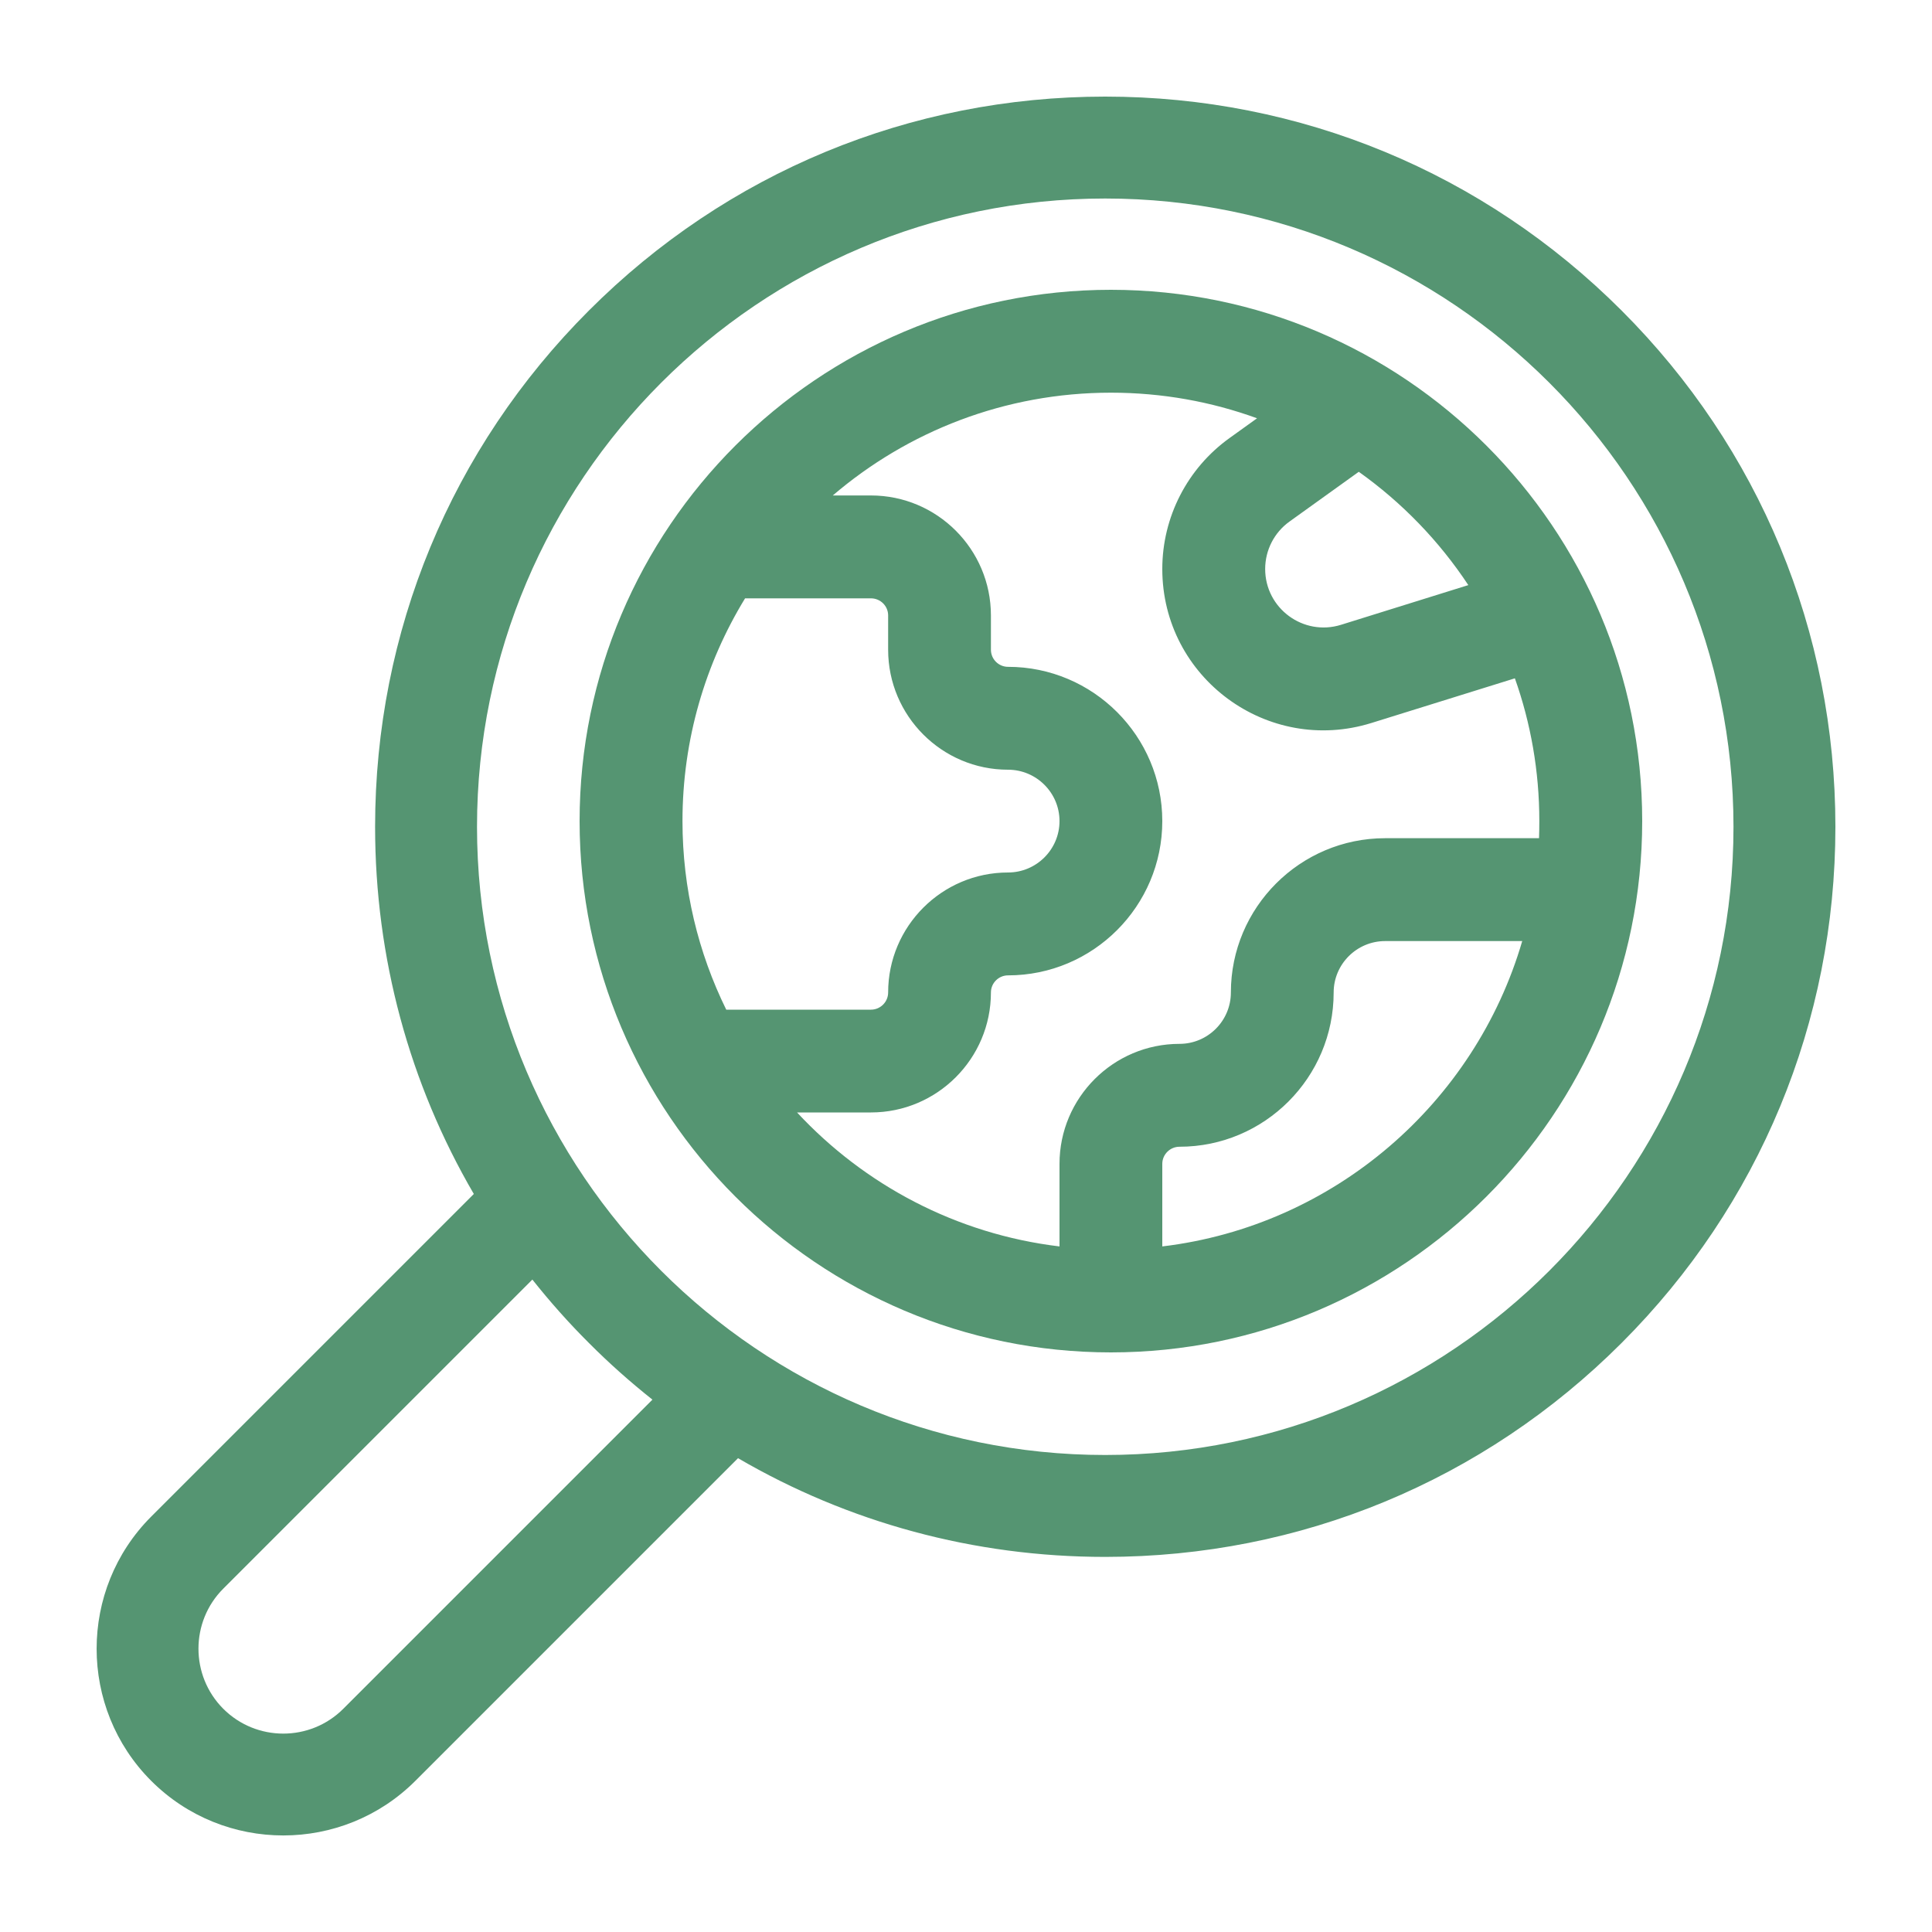 <svg width="20" height="20" viewBox="0 0 20 20" fill="none" xmlns="http://www.w3.org/2000/svg">
<path d="M11.5 3C8.467 3 6 5.467 6 8.5C6 11.533 8.467 14 11.5 14C14.533 14 17 11.533 17 8.5C17 5.467 14.533 3 11.5 3ZM13.349 5.399L14.066 4.884C14.513 5.202 14.898 5.6 15.2 6.057L13.882 6.468C13.492 6.589 13.097 6.298 13.097 5.89C13.097 5.695 13.191 5.512 13.349 5.399ZM7.518 10.452C7.228 9.862 7.065 9.2 7.065 8.5C7.065 7.656 7.302 6.866 7.713 6.194H9.016C9.114 6.194 9.194 6.273 9.194 6.371V6.726C9.194 7.411 9.751 7.968 10.435 7.968C10.729 7.968 10.968 8.207 10.968 8.5C10.968 8.793 10.729 9.032 10.435 9.032C9.751 9.032 9.194 9.589 9.194 10.274C9.194 10.372 9.114 10.452 9.016 10.452H7.518ZM12.032 12.903V12.048C12.032 11.951 12.112 11.871 12.21 11.871C13.09 11.871 13.806 11.155 13.806 10.274C13.806 9.981 14.045 9.742 14.339 9.742H15.758C15.268 11.42 13.81 12.69 12.032 12.903ZM14.339 8.677C13.458 8.677 12.742 9.394 12.742 10.274C12.742 10.568 12.503 10.806 12.21 10.806C11.525 10.806 10.968 11.364 10.968 12.048V12.903C9.9 12.775 8.948 12.266 8.251 11.516H9.016C9.701 11.516 10.258 10.959 10.258 10.274C10.258 10.176 10.338 10.097 10.435 10.097C11.316 10.097 12.032 9.38 12.032 8.5C12.032 7.62 11.316 6.903 10.435 6.903C10.338 6.903 10.258 6.824 10.258 6.726V6.371C10.258 5.686 9.701 5.129 9.016 5.129H8.621C9.396 4.466 10.402 4.065 11.5 4.065C12.031 4.065 12.54 4.158 13.013 4.33L12.729 4.534C12.292 4.847 12.032 5.352 12.032 5.89C12.032 7.016 13.123 7.819 14.198 7.484L15.682 7.022C15.846 7.485 15.935 7.982 15.935 8.5C15.935 8.559 15.934 8.619 15.932 8.677H14.339Z" fill="#559572"/>
<path d="M16.786 3.214C15.358 1.786 13.46 1 11.441 1C9.422 1 7.524 1.786 6.097 3.214C4.669 4.641 3.883 6.54 3.883 8.559C3.883 9.916 4.239 11.218 4.905 12.36L1.565 15.7C0.812 16.454 0.812 17.681 1.565 18.435C2.319 19.189 3.546 19.189 4.3 18.435L7.64 15.095C8.782 15.761 10.084 16.117 11.441 16.117C13.46 16.117 15.358 15.331 16.786 13.903C18.214 12.476 19 10.578 19 8.559C19 6.54 18.214 4.641 16.786 3.214ZM3.554 17.689C3.211 18.032 2.654 18.032 2.311 17.689C1.969 17.346 1.969 16.788 2.311 16.446L5.511 13.246C5.692 13.474 5.887 13.694 6.097 13.903C6.306 14.113 6.526 14.308 6.754 14.489L3.554 17.689ZM11.441 15.062C7.855 15.062 4.938 12.145 4.938 8.559C4.938 4.972 7.855 2.055 11.441 2.055C15.028 2.055 17.945 4.972 17.945 8.559C17.945 12.145 15.028 15.062 11.441 15.062Z" fill="#559572"/>
</svg>
